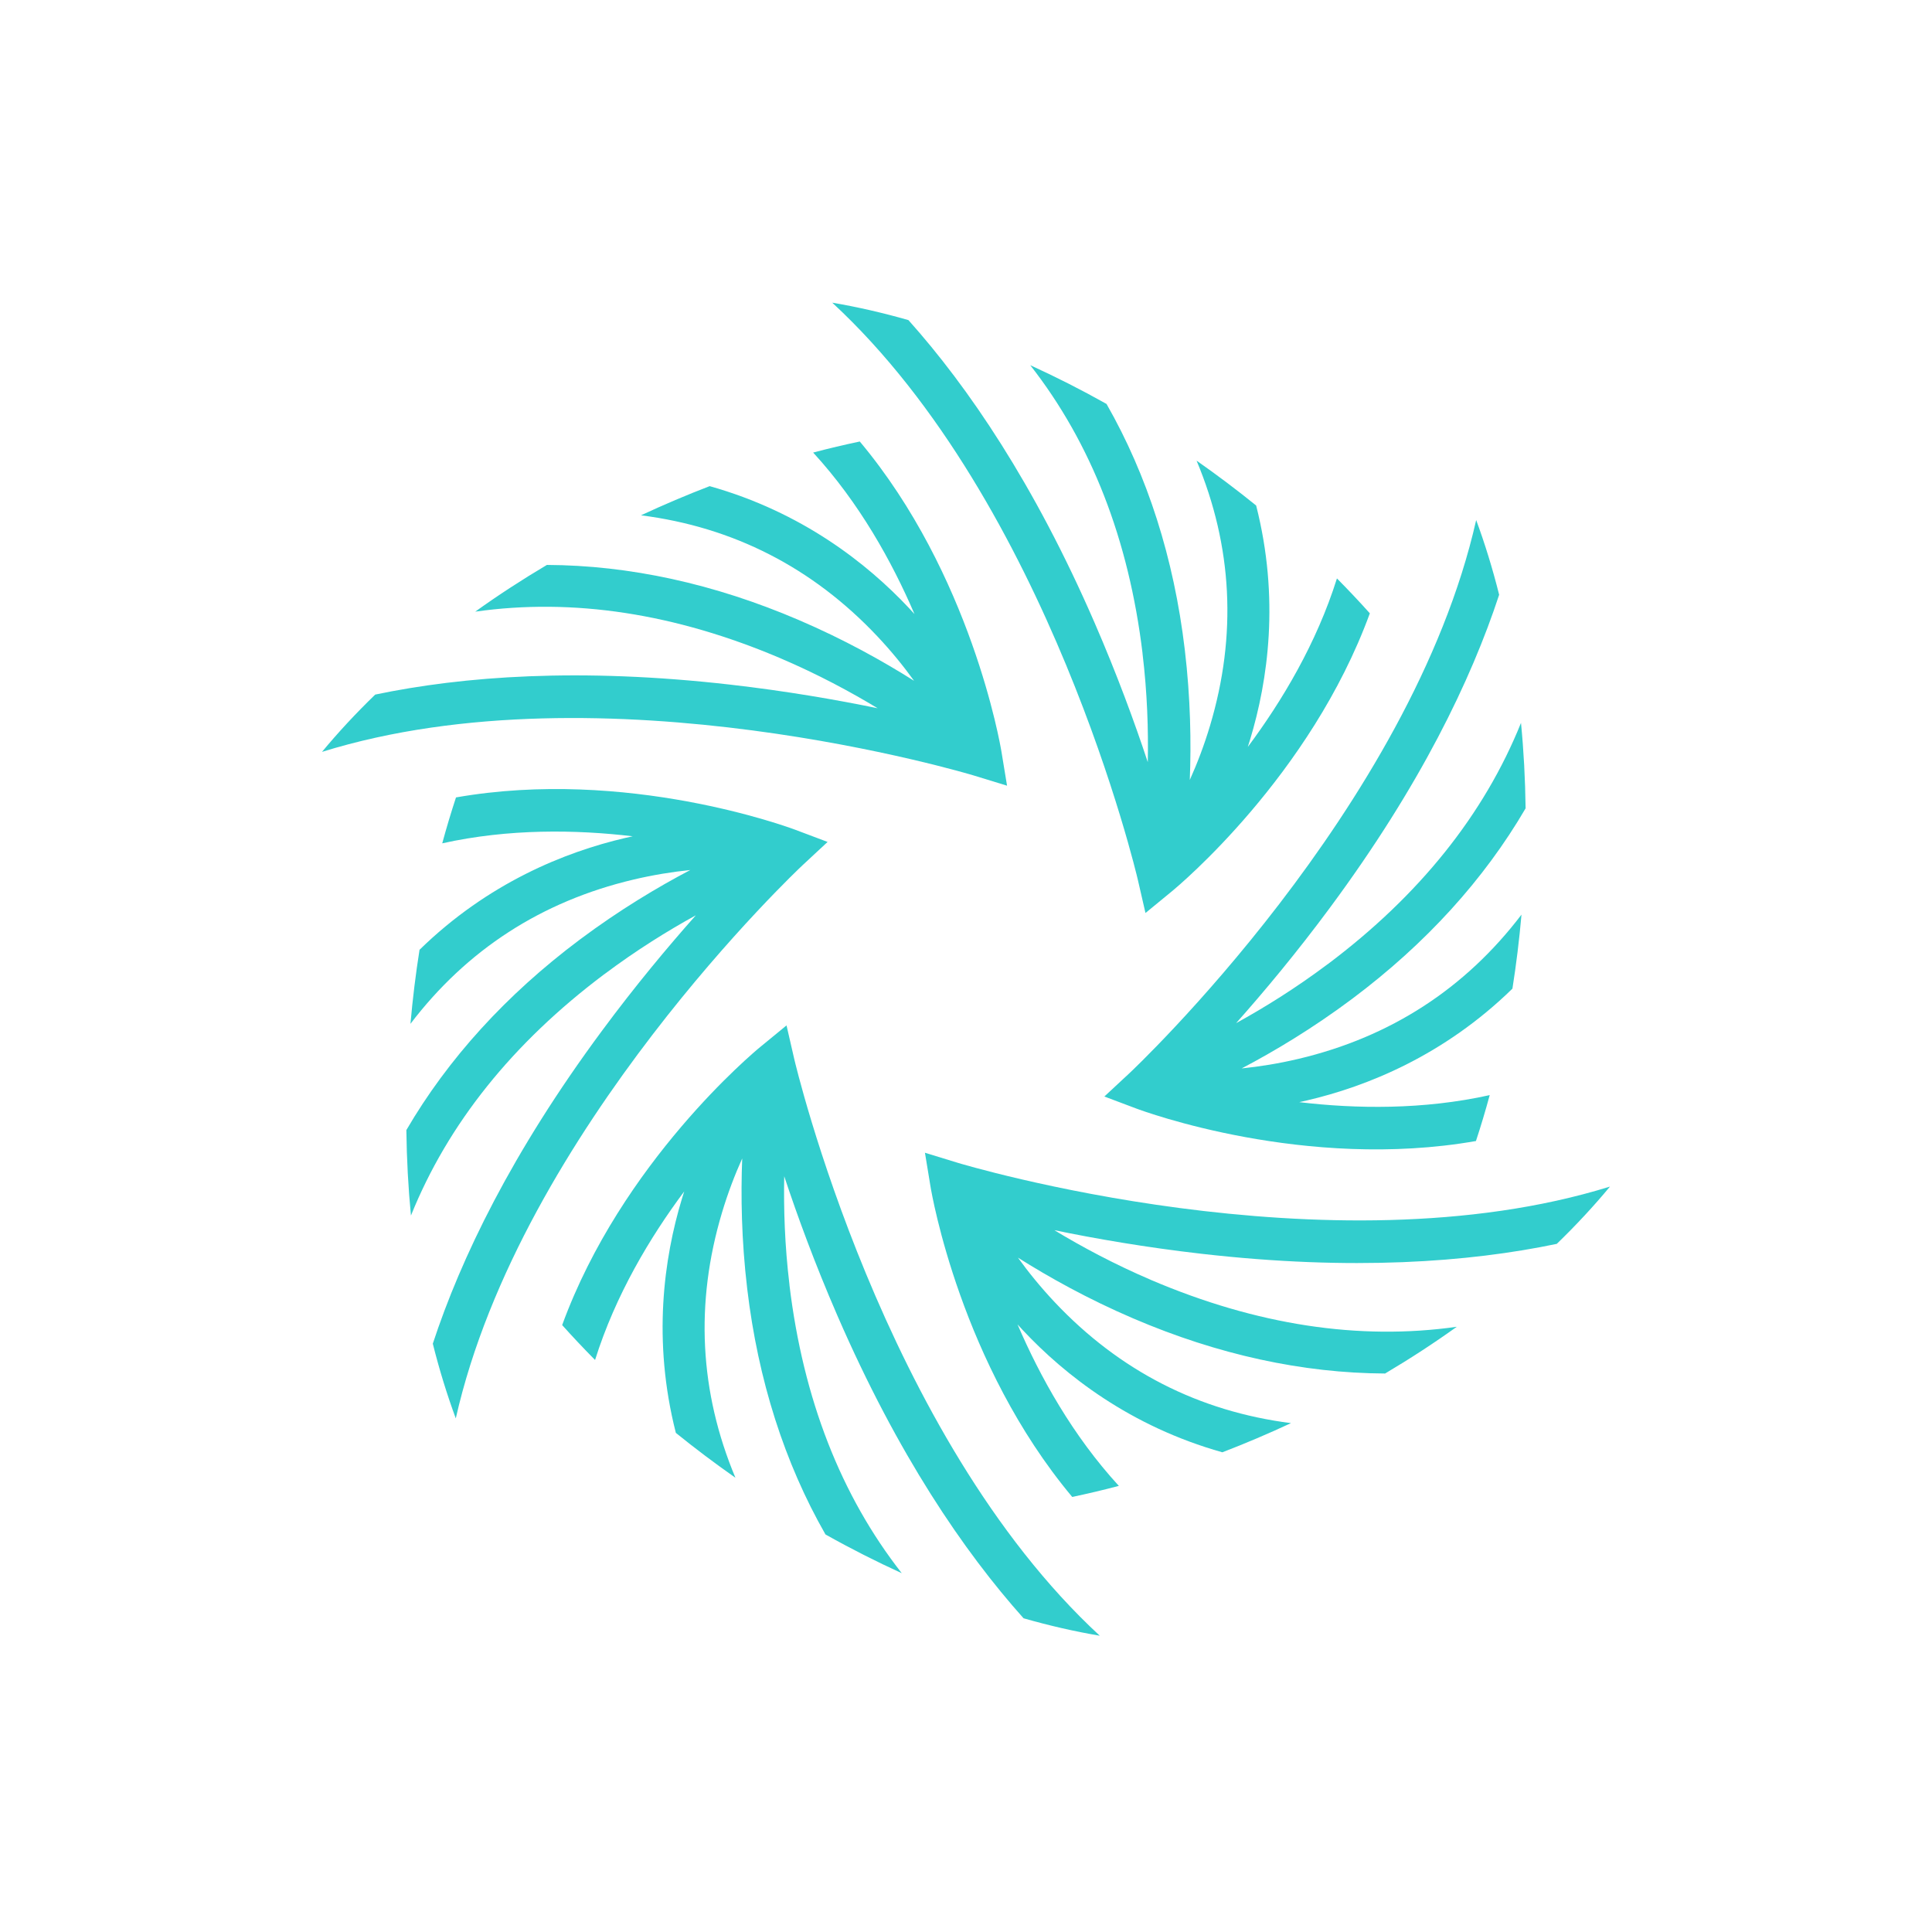<svg width="300" height="300" viewBox="0 0 300 300" fill="none" xmlns="http://www.w3.org/2000/svg">
<rect width="300" height="300" fill="white"/>
<g clip-path="url(#clip0_2002_336)">
<path d="M121.241 102.239C126.967 104.686 132.041 107.413 136.281 109.978C129.924 108.667 122.117 107.308 113.419 106.312C90.039 103.641 71.908 105.001 58.263 107.854C55.256 110.763 52.495 113.743 50 116.75C93.789 103.13 150.683 120.255 151.293 120.444L156.374 122.001L155.512 116.757C155.316 115.551 150.781 89.186 133.506 68.556C131.116 69.061 128.698 69.629 126.266 70.273C133.429 78.076 138.496 87.196 142 95.348C141.734 95.054 141.467 94.76 141.194 94.472C134.634 87.469 124.507 79.513 110.196 75.489C106.649 76.849 103.089 78.363 99.536 80.017C113.84 81.84 126.154 88.121 136.218 98.79C138.433 101.139 140.332 103.494 141.937 105.716C137.122 102.674 131.067 99.288 124.03 96.274C110.875 90.631 97.707 87.778 84.923 87.721C81.033 90.028 77.312 92.453 73.794 94.977C88.974 92.825 104.862 95.25 121.248 102.239H121.241Z" fill="#32CDCD"/>
<path d="M178.759 198.761C173.033 196.314 167.959 193.587 163.719 191.022C170.076 192.333 177.883 193.692 186.581 194.688C209.961 197.359 228.092 195.999 241.737 193.146C244.744 190.237 247.505 187.257 250 184.25C206.211 197.87 149.317 180.745 148.707 180.556L143.626 178.999L144.488 184.243C144.684 185.449 149.219 211.813 166.495 232.444C168.884 231.939 171.302 231.372 173.734 230.727C166.572 222.924 161.505 213.804 158 205.652C158.267 205.946 158.533 206.24 158.806 206.528C165.366 213.531 175.493 221.487 189.805 225.511C193.351 224.151 196.911 222.637 200.464 220.983C186.16 219.16 173.846 212.879 163.782 202.21C161.568 199.861 159.668 197.506 158.063 195.284C162.878 198.326 168.933 201.712 175.97 204.726C189.125 210.369 202.294 213.222 215.077 213.279C218.967 210.972 222.688 208.547 226.206 206.023C211.026 208.175 195.138 205.75 178.752 198.761H178.759Z" fill="#32CDCD"/>
<path d="M122.594 199.539C121.844 193.356 121.675 187.594 121.774 182.645C123.813 188.806 126.539 196.251 130.029 204.285C139.407 225.876 149.653 240.898 158.939 251.287C162.962 252.437 166.915 253.341 170.77 253.993C137.08 222.875 123.463 165.028 123.322 164.404L122.131 159.224L118.024 162.596C117.085 163.367 96.522 180.479 87.292 205.757C88.925 207.579 90.628 209.388 92.401 211.176C95.576 201.074 100.937 192.122 106.243 185.007C106.124 185.386 106.005 185.764 105.885 186.15C103.103 195.34 101.274 208.084 104.946 222.497C107.897 224.887 110.988 227.215 114.197 229.465C108.626 216.167 107.904 202.357 112.109 188.302C113.034 185.21 114.12 182.392 115.249 179.883C115.024 185.582 115.123 192.515 116.027 200.121C117.716 214.337 121.837 227.173 128.179 238.269C132.125 240.485 136.085 242.489 140.024 244.284C130.569 232.213 124.724 217.232 122.587 199.546L122.594 199.539Z" fill="#32CDCD"/>
<path d="M177.407 101.454C178.156 107.637 178.325 113.399 178.227 118.348C176.187 112.187 173.461 104.742 169.971 96.708C160.593 75.117 150.347 60.095 141.061 49.706C137.038 48.556 133.085 47.652 129.23 47C162.92 78.118 176.537 135.965 176.678 136.589L177.869 141.769L181.976 138.397C182.915 137.626 203.478 120.514 212.708 95.236C211.075 93.414 209.372 91.605 207.599 89.817C204.424 99.919 199.063 108.871 193.757 115.986C193.876 115.607 193.996 115.229 194.115 114.843C196.897 105.653 198.726 92.909 195.054 78.496C192.103 76.106 189.013 73.778 185.803 71.528C191.374 84.826 192.096 98.636 187.891 112.691C186.966 115.783 185.88 118.601 184.751 121.11C184.976 115.411 184.878 108.478 183.973 100.872C182.284 86.656 178.163 73.82 171.821 62.724C167.875 60.508 163.915 58.504 159.977 56.709C169.431 68.78 175.276 83.761 177.414 101.447L177.407 101.454Z" fill="#32CDCD"/>
<path d="M206.162 149.718C201.179 153.455 196.28 156.49 191.942 158.874C196.252 154.023 201.34 147.945 206.548 140.9C220.55 121.98 228.435 105.597 232.787 92.355C231.771 88.296 230.573 84.42 229.22 80.753C219.121 125.492 175.844 166.213 175.374 166.648L171.484 170.265L176.453 172.137C177.596 172.564 202.693 181.824 229.185 177.177C229.949 174.856 230.664 172.473 231.322 170.048C220.985 172.347 210.556 172.186 201.747 171.141C202.132 171.057 202.518 170.973 202.91 170.882C212.26 168.702 224.209 163.907 234.848 153.518C235.443 149.76 235.913 145.926 236.256 142.021C227.524 153.497 215.932 161.026 201.663 164.411C198.523 165.155 195.537 165.624 192.804 165.905C197.85 163.255 203.807 159.701 209.94 155.116C221.399 146.543 230.453 136.561 236.894 125.52C236.838 120.991 236.6 116.561 236.179 112.25C230.453 126.473 220.41 139.028 206.162 149.725V149.718Z" fill="#32CDCD"/>
<path d="M93.831 151.282C98.814 147.545 103.713 144.51 108.051 142.126C103.741 146.977 98.653 153.055 93.445 160.1C79.442 179.02 71.558 195.403 67.206 208.645C68.222 212.704 69.42 216.58 70.773 220.247C80.872 175.508 124.149 134.787 124.619 134.352L128.508 130.735L123.539 128.863C122.397 128.436 97.3 119.176 70.808 123.823C70.044 126.144 69.329 128.527 68.67 130.952C79.008 128.653 89.436 128.814 98.246 129.859C97.861 129.943 97.475 130.027 97.083 130.118C87.733 132.298 75.784 137.093 65.145 147.482C64.549 151.24 64.08 155.074 63.736 158.979C72.469 147.503 84.061 139.974 98.33 136.589C101.47 135.845 104.455 135.376 107.189 135.095C102.143 137.745 96.186 141.299 90.053 145.884C78.594 154.457 69.539 164.439 63.099 175.48C63.155 180.009 63.393 184.439 63.813 188.75C69.539 174.527 79.582 161.972 93.831 151.275V151.282Z" fill="#32CDCD"/>
</g>
<defs>
<clipPath id="clip0_2002_336">
<rect width="200" height="207" fill="white" transform="translate(50 47)"/>
</clipPath>
</defs>
</svg>
